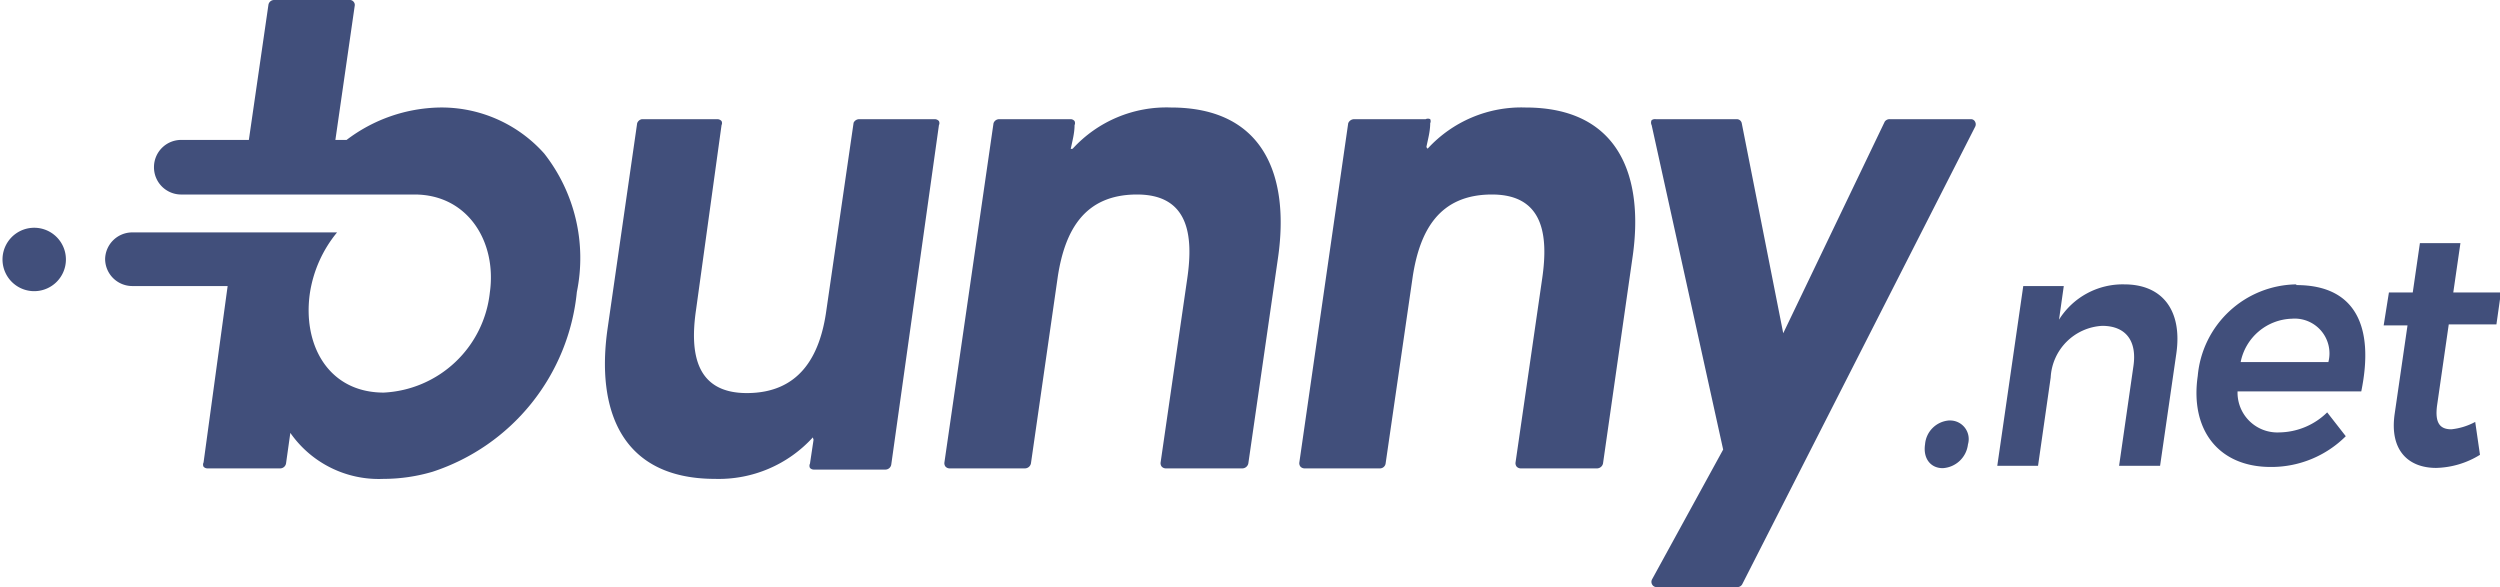 <svg xmlns="http://www.w3.org/2000/svg" viewBox="0 0 104.88 24.63"><defs><style>.cls-1{fill:#414f7b;fill-rule:evenodd;}</style></defs><g id="Layer_2" data-name="Layer 2"><g id="Layer_1-2" data-name="Layer 1"><path class="cls-1" d="M81.76,17.64a1.09,1.09,0,0,0-1,1c-.09.59.23,1,.74,1a1.13,1.13,0,0,0,1.06-1,.78.78,0,0,0-.76-1Zm7.36-5.71a3.15,3.15,0,0,0-2.74,1.48l.2-1.41h-1.7l-1.09,7.54H85.5l.53-3.7a2.29,2.29,0,0,1,2.16-2.17c1,0,1.47.64,1.31,1.7l-.6,4.17h1.72l.68-4.7c.26-1.79-.56-2.91-2.18-2.91Zm7.21,0a4.21,4.21,0,0,0-4.13,3.84c-.33,2.27.88,3.82,3.06,3.82a4.42,4.42,0,0,0,3.15-1.29l-.78-1a2.92,2.92,0,0,1-2,.84,1.67,1.67,0,0,1-1.76-1.72h5.19c.56-2.73-.25-4.46-2.72-4.46ZM94,15.19a2.26,2.26,0,0,1,2.15-1.82,1.46,1.46,0,0,1,1.53,1.82Zm9.84,2.51a2.69,2.69,0,0,1-1,.31c-.46,0-.7-.24-.6-1l.49-3.4h2l.19-1.34h-2l.3-2.07h-1.7l-.3,2.07h-1L100,13.65h1l-.54,3.72c-.22,1.55.6,2.26,1.74,2.26a3.64,3.64,0,0,0,1.84-.55Z"/><path class="cls-1" d="M1.32,9.56a1.33,1.33,0,1,1,0,2.65,1.33,1.33,0,0,1,0-2.65ZM14.54,5.87a6.64,6.64,0,0,1,3.91-1.36,5.77,5.77,0,0,1,4.38,1.93,7.1,7.1,0,0,1,1.37,5.81,8.85,8.85,0,0,1-6.05,7.54,7.28,7.28,0,0,1-2.06.3,4.52,4.52,0,0,1-3.91-1.93L12,19.44a.25.25,0,0,1-.24.21H8.7a.22.22,0,0,1-.16-.07.2.2,0,0,1,0-.18L9.55,12h-4a1.14,1.14,0,0,1-1.14-1.13h0A1.14,1.14,0,0,1,5.53,9.75h8.61A5.26,5.26,0,0,0,13,12.3c-.31,2.16.77,4.17,3.1,4.17a4.71,4.71,0,0,0,4.45-4.2v0c.3-2.12-.92-4.11-3.16-4.11H7.59A1.14,1.14,0,0,1,6.46,7h0A1.14,1.14,0,0,1,7.59,5.87h2.85L11.26.21A.24.24,0,0,1,11.5,0h3.17a.19.19,0,0,1,.16.07.2.2,0,0,1,.05.18l-.81,5.62ZM34.1,18.35A5.34,5.34,0,0,1,30,20.09c-3.94,0-5-2.89-4.51-6.31l1.24-8.61A.26.26,0,0,1,26.93,5H30.1a.23.23,0,0,1,.17.08.19.19,0,0,1,0,.17L29.2,13c-.27,1.84,0,3.5,2.15,3.49S34.4,15,34.67,13l1.14-7.85A.26.26,0,0,1,36.05,5h3.17a.23.23,0,0,1,.17.08.19.19,0,0,1,0,.17l-2,14.24a.25.25,0,0,1-.25.21h-3a.22.22,0,0,1-.16-.07.2.2,0,0,1,0-.18l.15-1ZM45,6.24a5.33,5.33,0,0,1,4.12-1.73c3.91,0,5,2.87,4.49,6.34l-1.24,8.59a.26.26,0,0,1-.25.21H48.9a.24.24,0,0,1-.16-.07.23.23,0,0,1-.05-.18l1.12-7.73c.26-1.8.06-3.52-2.13-3.51s-3,1.51-3.3,3.42l-1.13,7.86a.26.26,0,0,1-.25.21H39.83a.24.24,0,0,1-.16-.07.23.23,0,0,1-.05-.18L41.68,5.17A.25.25,0,0,1,41.92,5h3a.21.21,0,0,1,.16.08.2.2,0,0,1,0,.17c0,.35-.1.69-.16,1Zm14.89,0A5.33,5.33,0,0,1,64,4.51c3.91,0,5,2.87,4.48,6.34l-1.23,8.59a.26.26,0,0,1-.25.21H63.79a.24.24,0,0,1-.16-.07.23.23,0,0,1-.05-.18l1.12-7.73c.26-1.8.06-3.52-2.13-3.51s-3,1.51-3.3,3.42l-1.14,7.86a.24.24,0,0,1-.24.21H54.72a.24.24,0,0,1-.16-.07.23.23,0,0,1-.05-.18L56.56,5.17A.27.27,0,0,1,56.81,5h3A.21.21,0,0,1,60,5a.2.2,0,0,1,0,.17c0,.35-.1.69-.16,1Zm12.4,12.62-3-13.61a.23.23,0,0,1,0-.21A.25.25,0,0,1,69.47,5h3.39a.21.21,0,0,1,.21.17l1.74,8.81L79.07,5.1A.25.25,0,0,1,79.29,5h3.39a.19.19,0,0,1,.18.11.22.22,0,0,1,0,.21L73.1,24.49a.23.23,0,0,1-.22.14H69.5a.21.21,0,0,1-.19-.11.22.22,0,0,1,0-.22Z"/></g></g></svg>